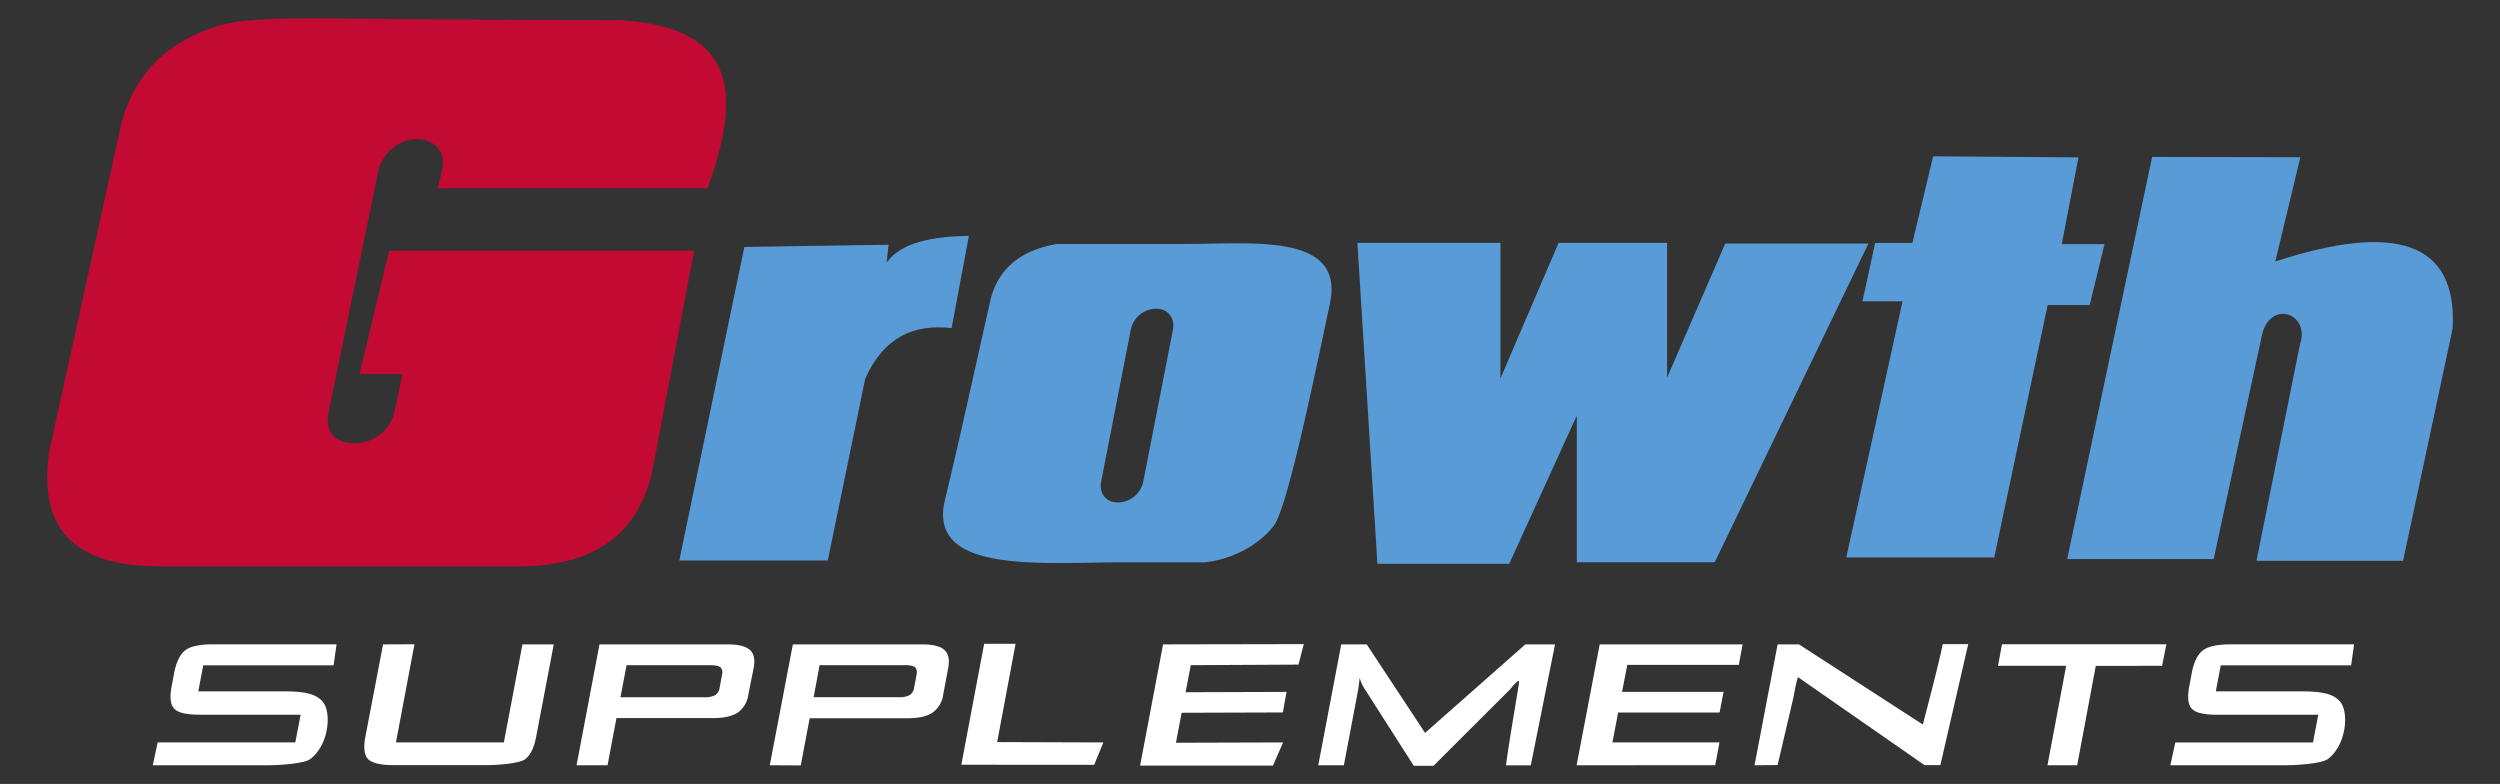 <svg id="Camada_1" data-name="Camada 1" xmlns="http://www.w3.org/2000/svg" viewBox="0 0 841.89 264"><rect x="0" y="0" width="841.89" height="264" fill="#333333" stroke="none"/><defs><style>.cls-1{fill:#c20a32;}.cls-1,.cls-2{fill-rule:evenodd;}.cls-2{fill:#599bd6;}.cls-3{fill:#fff;}</style></defs><title>growth-blog-footer-logo</title><path class="cls-1" d="M40.94,41.31,16.65,151.63c-4.4,28.58,10.74,39,36.92,39.1H175.23c24.87-.19,40.88-10.8,45-35.1l13.52-71.2H131.05l-10,41.55h14.49c-.91,4.24-1.82,8.52-2.73,12.81-1.52,6.82-7.9,10.59-13.83,10.48-5-.12-9.88-2.82-8.3-10.64l17-82.3c5.47-13.81,23.13-11.44,21.4,0l-1.66,7.06h90.9c10.42-29.33,12-54.05-29.36-56.6-15.53,0-47.36-.12-76.88-.38-24.45-.21-47.32-1-57.92,2.13C56,13.84,45.37,25.1,40.94,41.31Zm0,0"/><path class="cls-2" d="M457.11,81.78l6.74,108.09h44.39L531,139.94v49.41h46.44L629.21,82H581L561.4,127.18V81.78H524.87l-19.58,45.63V81.78Zm0,0"/><path class="cls-2" d="M651,52.64l-7,29.17H631.47l-4.28,19.66h13.5l-18.94,86.27h49.81l18-85h14.15l5-20.53H694.31L699.94,53Zm0,0"/><path class="cls-2" d="M724.74,52.85l-28.6,135.42h49.33l16-74.2c2.22-13.63,16.68-8.87,13.08,1.79l-14.67,73h49.37q8.34-39.11,16.69-78.23c1.61-29.28-19.3-35.78-59.72-22.57l8.44-35.11Zm0,0"/><path class="cls-2" d="M250.67,83.16,228.76,188.75h50q6.29-30.61,12.6-61.21c6.15-13.86,16.28-18.55,29.1-17.05,1.92-10.33,3.87-20.76,5.82-31.08-12,.26-22.6,2-27.71,9l.67-6Zm0,0"/><path class="cls-3" d="M791.76,224.06H747.85l-1.66,8.75h28.36c6.83,0,11,.61,13.44,3.41,3.16,3.61,2.17,14.75-4.12,19.42-1.82,1.38-9.58,2.06-14,2.06h-39l1.68-7.68h46.36l1.79-9.32H746.73c-4.43,0-7.29-.63-8.59-2s-1.6-3.9-.88-7.61l.83-4.49c.72-3.71,2-6.26,3.77-7.61s5-2,9.35-2h41.54Zm-679.42,0H68.44l-1.66,8.75H95.13c6.87,0,11,.61,13.48,3.41,3.18,3.61,2.14,14.75-4.16,19.42-1.81,1.38-9.54,2.06-14,2.06h-39L53.1,250H99.45l1.79-9.32h-34c-4.38,0-7.23-.63-8.55-2s-1.58-3.9-.88-7.61l.85-4.49c.72-3.71,2-6.26,3.76-7.61s4.92-2,9.36-2h41.56Zm27.23-7.1L133.34,250h36.34L175.93,217h10.55L180.57,248c-.68,3.76-1.93,6.29-3.72,7.66s-8.64,2-13.07,2H132.55c-4.37,0-7.25-.68-8.57-2s-1.62-3.9-.92-7.66L129,217ZM239,224H211l-2.06,10.81h28a7.74,7.74,0,0,0,3.89-.71,3.63,3.63,0,0,0,1.52-2.53l.79-4.37a2.51,2.51,0,0,0-.52-2.49c-.6-.47-1.79-.71-3.64-.71ZM194.16,257.7,201.88,217H245c3.61,0,6.11.61,7.53,1.87s1.77,3.25,1.28,6L252,233.94a8.87,8.87,0,0,1-3.51,6c-1.9,1.23-4.6,1.87-8.24,1.87H207.6l-3,15.89ZM304.44,224H276L274,234.79h28.44a7.82,7.82,0,0,0,3.9-.71,3.49,3.49,0,0,0,1.5-2.53l.83-4.37c.2-1.18,0-2-.56-2.49s-1.78-.71-3.64-.71ZM259.23,257.7,267,217h43.51c3.65,0,6.14.61,7.52,1.87s1.79,3.25,1.29,6l-1.7,9.13a8.79,8.79,0,0,1-3.63,6c-1.82,1.23-4.55,1.87-8.17,1.87H272.66l-3,15.89Zm64.5-.16,7.69-40.73H342L335.8,249.9l35.78.12-3.1,7.52Zm60.2.29L391.67,217l47.39-.09-1.79,6.9L401,224l-1.74,9.11,34-.11L432,239.92l-34.08.11L396,250.13l36.09-.11-3.41,7.81Zm60-.12L451.67,217h8.58l19.65,29.81L513.67,217h10l-8.17,40.74h-8.35c1-7.62,3.12-19.84,4.28-27,.31-2.3-.21-1.5-1.79.07-.59.65-1,1.29-1.46,1.68l-25.44,25.4H476.1l-16.28-25.49a12.56,12.56,0,0,1-1.23-2.17,14.34,14.34,0,0,1-.73-2c-.06.87-.15,1.67-.24,2.31s-.2,1.38-.3,2l-4.77,25.17Zm87,0L538.7,217h48.14l-1.29,6.9H548L546.23,233h34.19l-1.34,6.94H544.92L543,250h36.05l-1.44,7.68Zm59.92,0L598.62,217h7.2L647.55,244c.08-.56,5.46-20.69,6.67-27.08h8.59l-9.38,40.74H648.1l-42.63-29.64c-.94,3-1.21,5.67-1.7,7.61l-5.15,22Zm114.92-33.48L699.5,257.7h-10l6.29-33.48H672.84l1.35-7.26h55.35l-1.44,7.26Zm0,0"/><path class="cls-2" d="M399.62,82.16H356c-12.95,2.17-20.64,9-22.81,20.49-5,22-9.71,43.95-15,65.85-5.94,24.85,32.57,20.87,59.44,20.87h28.06c8.6-.91,17.71-5.26,23.22-12.27,4.39-5.56,12.83-45.85,18.94-74.83,5.06-23.84-25.68-20.12-48.27-20.12ZM385,162.2a8.83,8.83,0,0,1-8.19,7h-.48c-3.82,0-6.3-3.12-5.52-7l10-51.23a8.82,8.82,0,0,1,8.2-7h.49c3.78,0,6.25,3.13,5.51,7Zm0,0"/></svg>